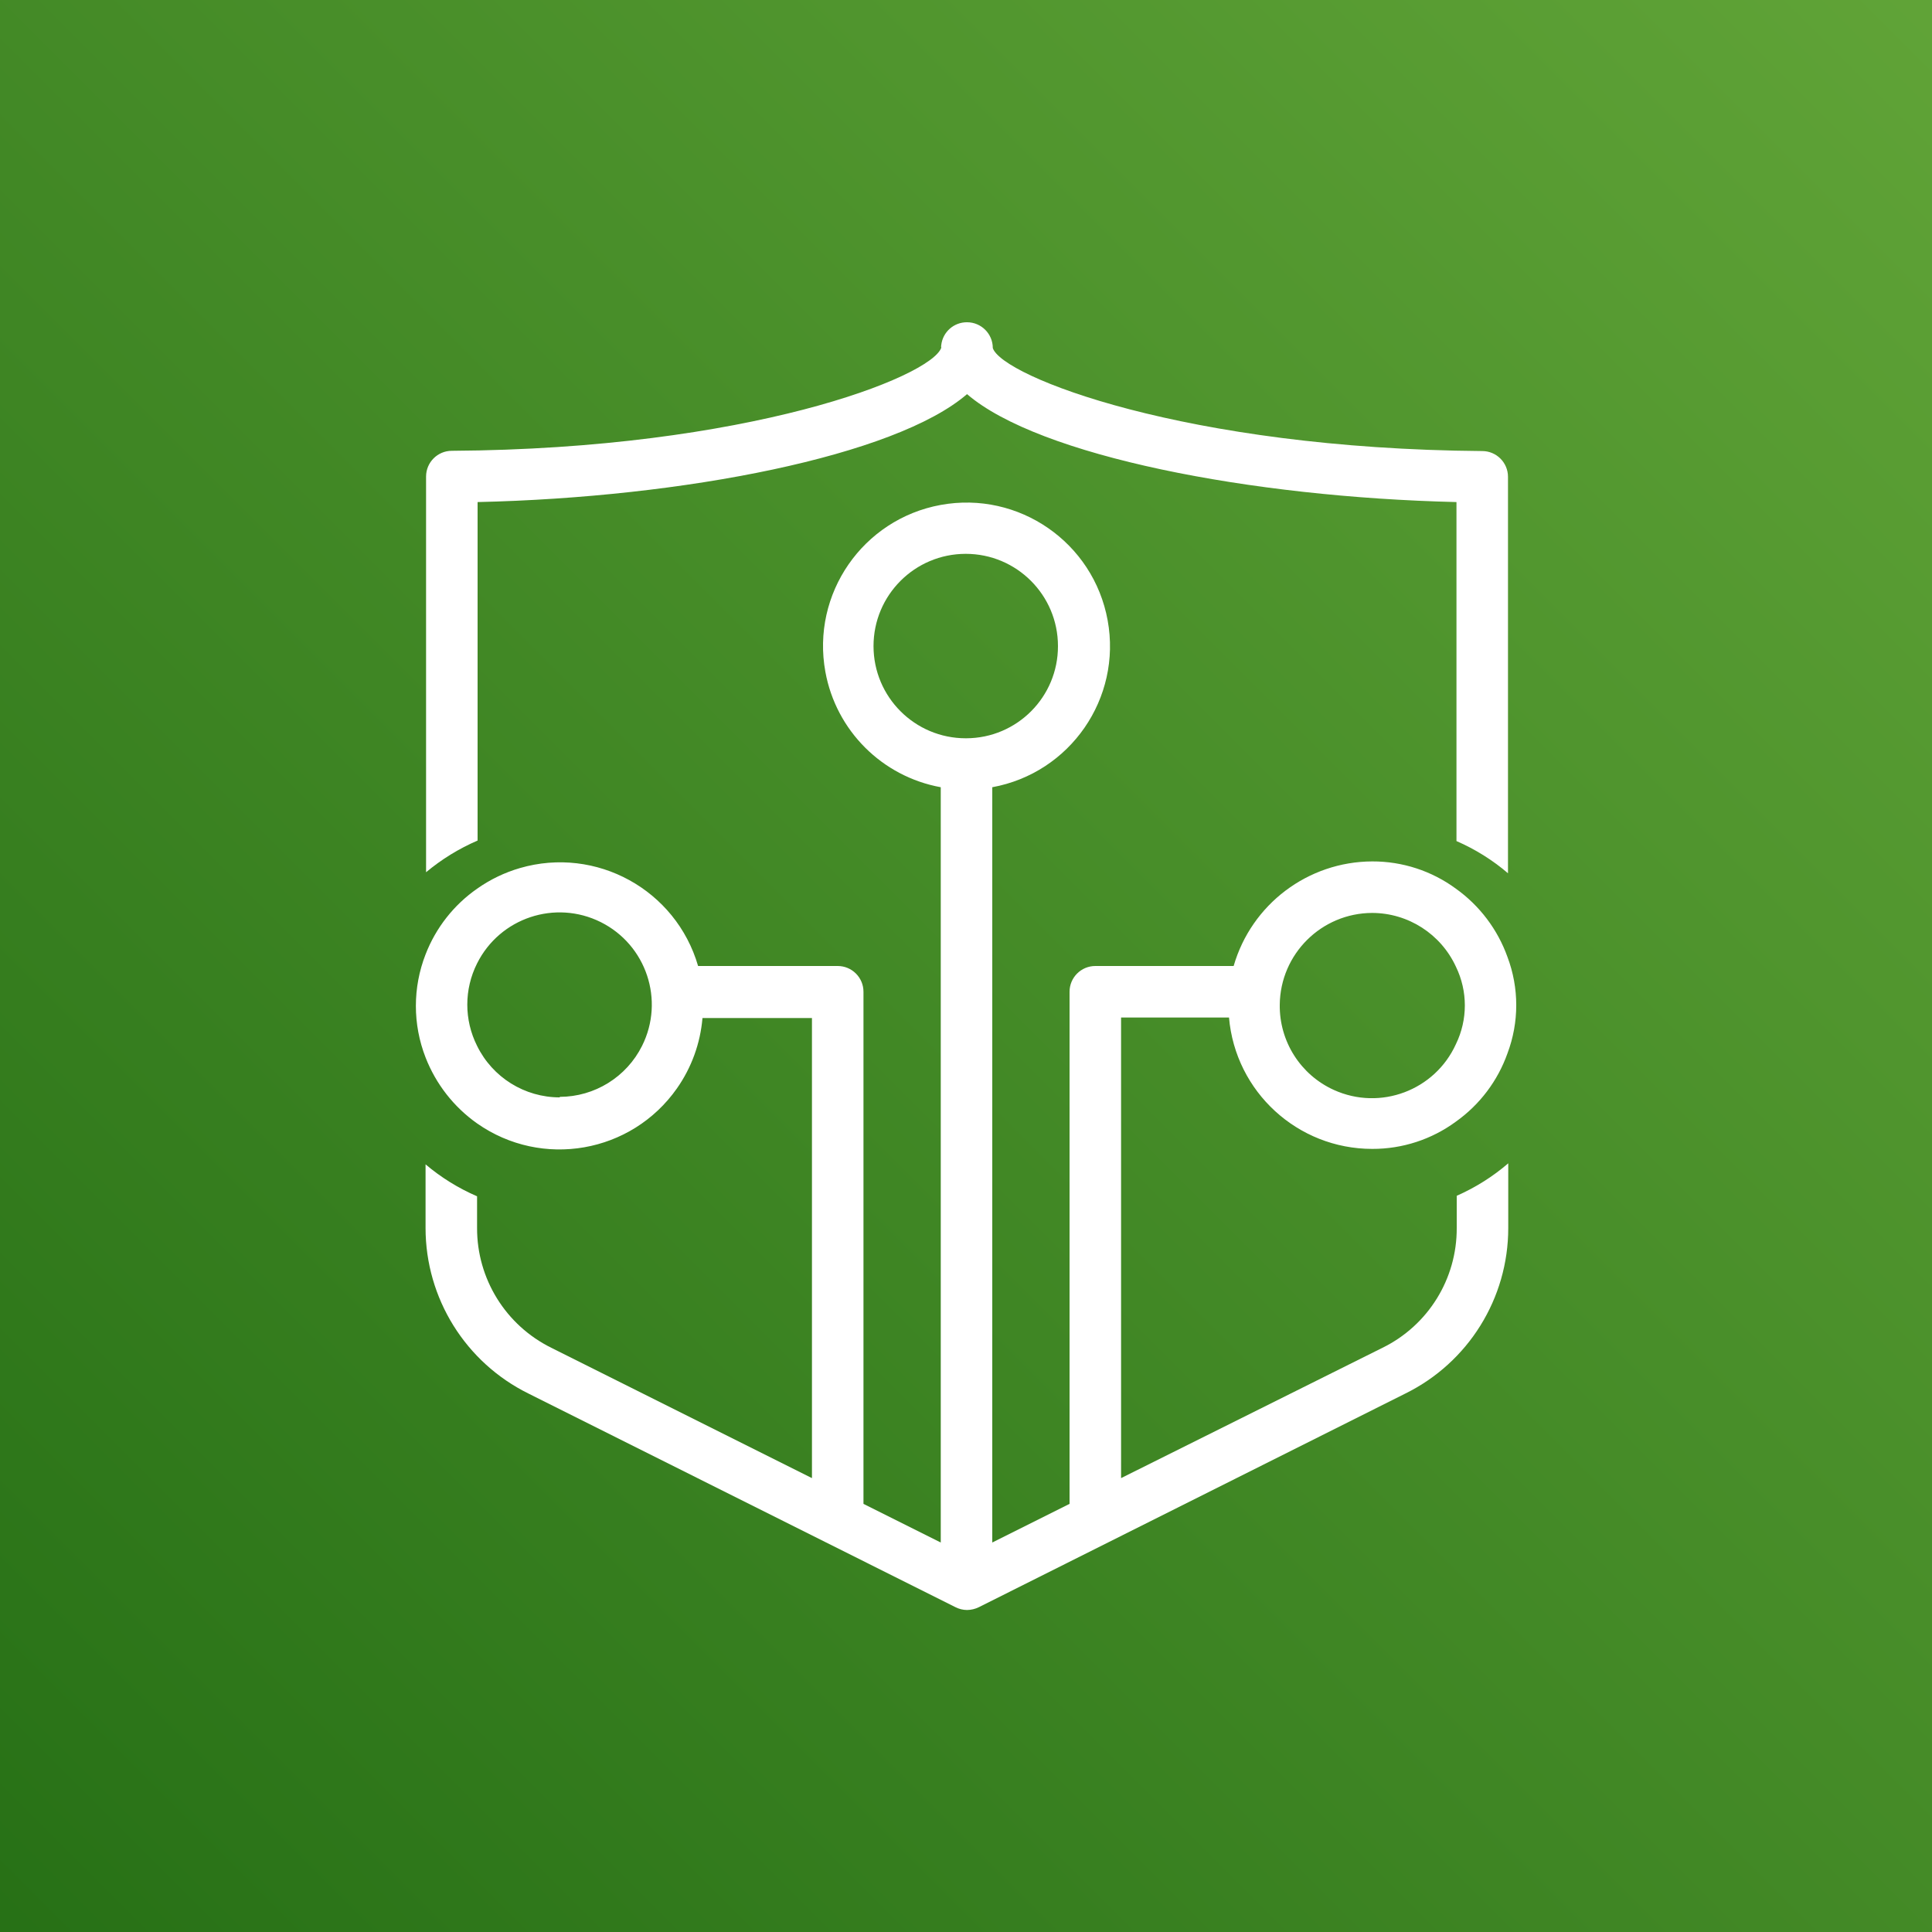 <svg width="75" height="75" viewBox="0 0 75 75" xmlns="http://www.w3.org/2000/svg" xmlns:xlink="http://www.w3.org/1999/xlink" id="Product_Icon" overflow="hidden"><rect x="0" y="0" width="75" height="75" fill="#333333" stroke="none"/><defs><linearGradient x1="-15.53" y1="-15.53" x2="90.53" y2="90.53" gradientUnits="userSpaceOnUse" id="GreenGradient" gradientTransform="matrix(0 -1 1 0 0 75)"><stop offset="0" stop-color="#1B660F"/><stop offset="1" stop-color="#6CAE3E"/></linearGradient></defs><rect x="0" y="0" width="75" height="75" id="Green_Gradient" fill="url(#GreenGradient)"/><g id="Icon_Test"><path d="M57.54 17.51C46.01 17.42 38.89 14.61 38.54 13.51 38.54 12.958 38.092 12.51 37.54 12.51 37.031 12.506 36.601 12.885 36.54 13.39 36.531 13.426 36.531 13.464 36.54 13.5 36.13 14.64 29.01 17.43 17.54 17.5 16.988 17.5 16.54 17.948 16.54 18.5L16.54 33.86C17.144 33.356 17.818 32.942 18.54 32.63L18.54 19.49C26.54 19.31 34.76 17.7 37.54 15.3 40.33 17.7 48.54 19.3 56.54 19.49L56.54 32.65C57.265 32.965 57.94 33.386 58.54 33.9L58.54 18.51C58.54 17.958 58.092 17.51 57.54 17.51Z" fill="#FFFFFF"/><path d="M47.71 39.5C47.959 42.385 50.374 44.6 53.27 44.6 54.439 44.604 55.578 44.233 56.52 43.54 57.443 42.883 58.142 41.958 58.52 40.89 58.974 39.685 58.974 38.355 58.52 37.15 58.139 36.084 57.441 35.159 56.52 34.5 55.578 33.807 54.439 33.436 53.27 33.44 50.774 33.449 48.583 35.102 47.89 37.5L42.52 37.5C41.968 37.5 41.52 37.948 41.52 38.5L41.52 58.38 38.52 59.88 38.52 30.56C41.546 30.008 43.552 27.107 42.999 24.081 42.447 21.054 39.546 19.049 36.52 19.601 33.494 20.153 31.488 23.054 32.041 26.081 32.456 28.36 34.24 30.144 36.52 30.56L36.52 59.88 33.52 58.38 33.52 38.5C33.52 37.948 33.072 37.5 32.52 37.5L27.1 37.5C26.241 34.541 23.145 32.838 20.185 33.698 19.589 33.871 19.027 34.142 18.52 34.5 17.614 35.132 16.918 36.02 16.52 37.05 16.019 38.336 16.019 39.764 16.52 41.05 16.921 42.081 17.616 42.972 18.52 43.61 21.038 45.377 24.512 44.769 26.279 42.251 26.845 41.444 27.187 40.502 27.27 39.52L31.52 39.52 31.52 57.38 21.4 52.32C19.632 51.446 18.514 49.642 18.52 47.67L18.52 46.44C17.796 46.127 17.122 45.71 16.52 45.2L16.52 47.67C16.52 50.4 18.071 52.893 20.52 54.1L37.09 62.39C37.229 62.461 37.383 62.499 37.54 62.5 37.7 62.498 37.857 62.461 38 62.39L54.55 54.1C57 52.895 58.552 50.401 58.55 47.67L58.55 45.16C57.949 45.677 57.275 46.101 56.55 46.42L56.55 47.67C56.56 49.644 55.442 51.45 53.67 52.32L43.52 57.38 43.52 39.5ZM53.27 35.44C54.668 35.444 55.936 36.26 56.52 37.53 56.98 38.477 56.98 39.583 56.52 40.53 55.703 42.331 53.582 43.128 51.781 42.312 50.484 41.724 49.66 40.423 49.68 39 49.702 37.031 51.301 35.445 53.27 35.44ZM21.73 42.6C20.366 42.601 19.12 41.825 18.52 40.6 18.014 39.593 18.014 38.407 18.52 37.4 19.404 35.631 21.554 34.914 23.323 35.797 25.091 36.681 25.809 38.831 24.925 40.6 24.32 41.811 23.084 42.577 21.73 42.58ZM37.49 28.66C35.513 28.66 33.91 27.057 33.91 25.08 33.91 23.103 35.513 21.5 37.49 21.5 39.467 21.5 41.07 23.103 41.07 25.08 41.075 27.052 39.482 28.654 37.51 28.66 37.503 28.66 37.497 28.66 37.49 28.66Z" fill="#FFFFFF"/></g></svg>